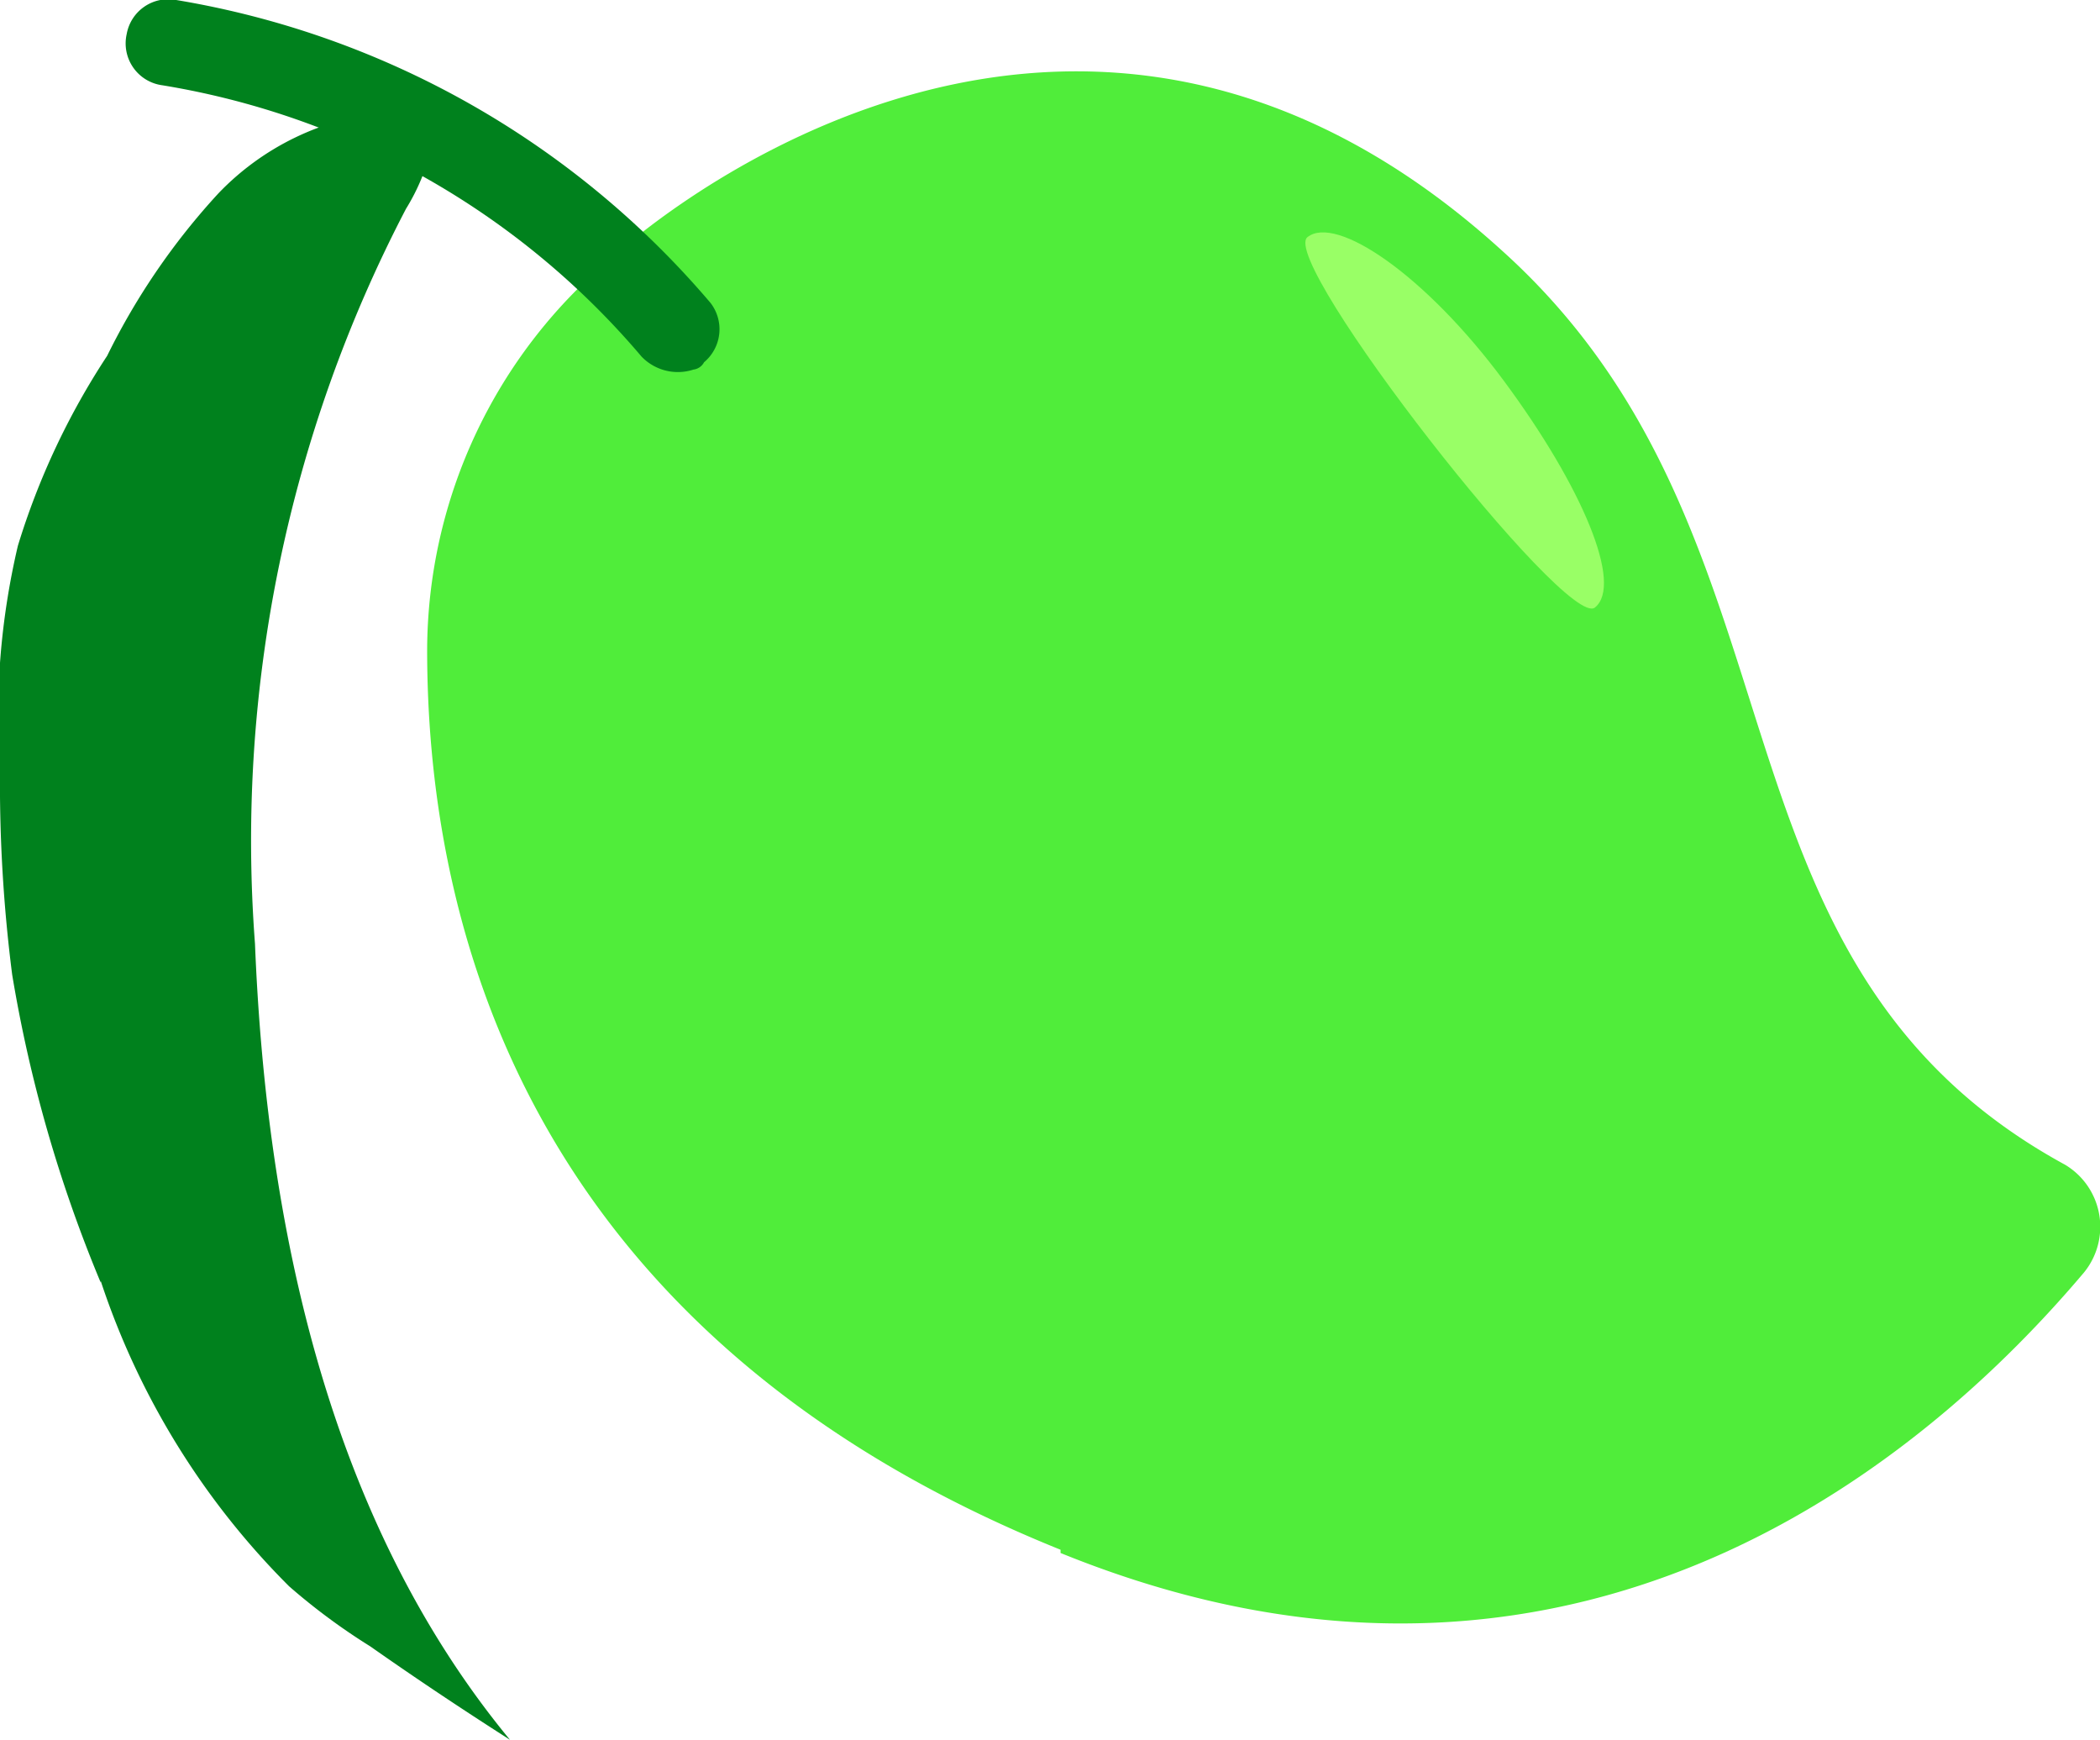 <svg xmlns="http://www.w3.org/2000/svg" viewBox="0 0 25.86 21.42"><defs><style>.cls-1{fill:#50ed3a;}.cls-2{fill:#00811d;}.cls-3{fill:#9f6;}</style></defs><title>Asset 20</title><g id="Layer_2" data-name="Layer 2"><g id="Layer_4" data-name="Layer 4"><path class="cls-1" d="M13.06,19.12c6.67,2.71,11.06-1.63,12.6-3.45a.89.89,0,0,0-.23-1.33c-4.64-2.53-3-7.72-6.94-11.26-5.51-5-10.94.08-10.94.08l0,0A6.31,6.31,0,0,0,5.26,8c0,3.08,1,8.34,7.8,11.08"/><path class="cls-2" d="M8.54,4.55a.17.17,0,0,0,.13-.09.53.53,0,0,0,.08-.73A11,11,0,0,0,2.17,0a.52.52,0,0,0-.61.42A.52.52,0,0,0,2,1.05,9.81,9.81,0,0,1,7.9,4.39a.62.62,0,0,0,.64.16"/><path class="cls-2" d="M1.24,15.77a9.53,9.53,0,0,0,2.32,3.76,7.73,7.73,0,0,0,1,.74c.57.4,1.11.76,1.72,1.15-2.23-2.7-3-6.32-3.14-9.8A16.81,16.81,0,0,1,5,2.57a2.53,2.53,0,0,0,.28-.63c0-.23-.07-.52-.29-.56s-.16,0-.23,0a3.29,3.29,0,0,0-2.07,1,8.44,8.44,0,0,0-1.37,2A9.07,9.07,0,0,0,.22,6.72,9.21,9.21,0,0,0,0,9.49,18.53,18.53,0,0,0,.15,12a17.06,17.06,0,0,0,1.09,3.79"/><path class="cls-3" d="M16.1,2.92c-.36.29,3.19,4.84,3.54,4.56S19.49,6,18.52,4.69,16.45,2.64,16.1,2.92"/></g></g></svg>